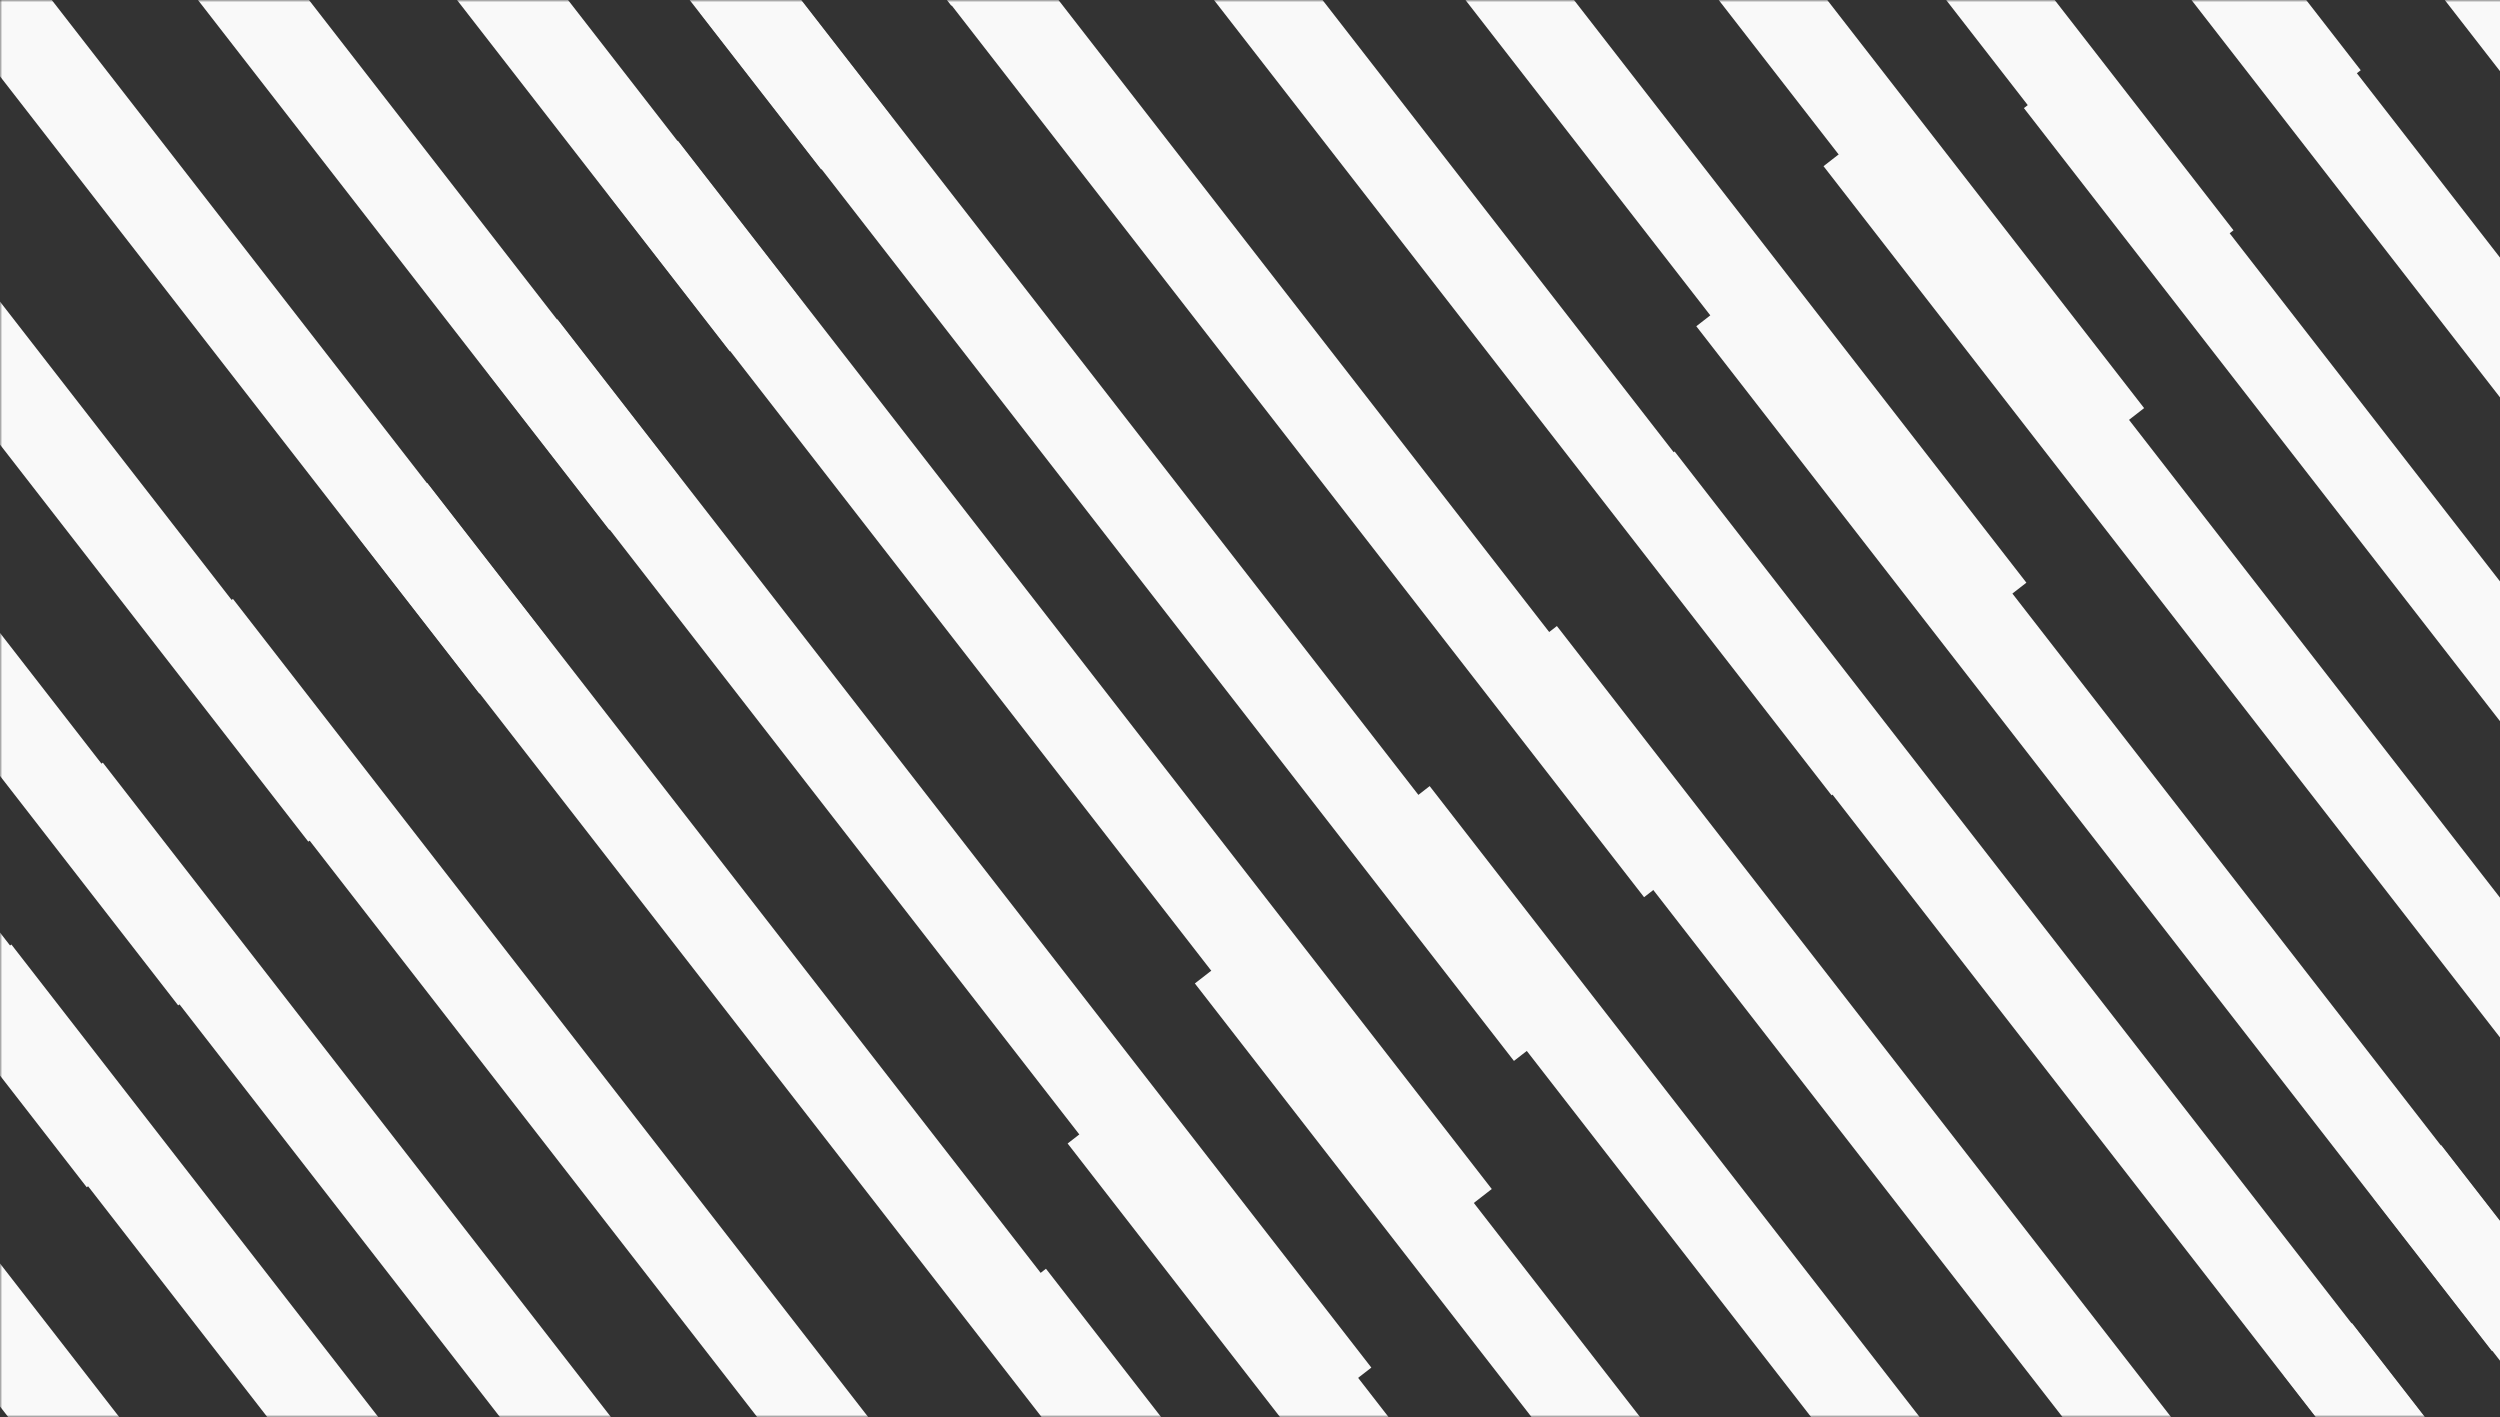 <svg width="554" height="314" viewBox="0 0 554 314" fill="none" xmlns="http://www.w3.org/2000/svg">
<rect x="0" y="0" width="554" height="314" fill="#333333" stroke="none"/>
<mask id="mask0" mask-type="alpha" maskUnits="userSpaceOnUse" x="0" y="0" width="780" height="314">
<rect width="780" height="314" fill="#C4C4C4"/>
</mask>
<g mask="url(#mask0)">
<path d="M-153.476 24.83L26.897 257.138" stroke="#F9F9F9" stroke-width="19.431" stroke-miterlimit="10"/>
<path d="M-180.162 64.4L0.211 296.708" stroke="#F9F9F9" stroke-width="19.431" stroke-miterlimit="10"/>
<path d="M-104.379 -51.754L75.994 180.554" stroke="#F9F9F9" stroke-width="19.431" stroke-miterlimit="10"/>
<path d="M-133.217 -15.473L47.156 216.835" stroke="#F9F9F9" stroke-width="19.431" stroke-miterlimit="10"/>
<path d="M-10.979 -160.417L169.394 71.892" stroke="#F9F9F9" stroke-width="19.431" stroke-miterlimit="10"/>
<path d="M-37.665 -120.846L142.708 111.462" stroke="#F9F9F9" stroke-width="19.431" stroke-miterlimit="10"/>
<path d="M-66.503 -84.565L113.902 147.743" stroke="#F9F9F9" stroke-width="19.431" stroke-miterlimit="10"/>
<path d="M38.119 -237L218.492 -4.692" stroke="#F9F9F9" stroke-width="19.431" stroke-miterlimit="10"/>
<path d="M9.28 -200.719L189.653 31.589" stroke="#F9F9F9" stroke-width="19.431" stroke-miterlimit="10"/>
<path d="M142.529 37.136L322.902 269.444" stroke="#F9F9F9" stroke-width="19.431" stroke-miterlimit="10"/>
<path d="M115.844 76.707L296.217 309.015" stroke="#F9F9F9" stroke-width="19.431" stroke-miterlimit="10"/>
<path d="M87.006 112.987L267.41 345.295" stroke="#F9F9F9" stroke-width="19.431" stroke-miterlimit="10"/>
<path d="M191.627 -39.447L372 192.861" stroke="#F9F9F9" stroke-width="19.431" stroke-miterlimit="10"/>
<path d="M162.789 -3.166L343.162 229.142" stroke="#F9F9F9" stroke-width="19.431" stroke-miterlimit="10"/>
<path d="M-5.15 215.258L175.223 447.566" stroke="#F9F9F9" stroke-width="19.431" stroke-miterlimit="10"/>
<path d="M-31.835 254.829L148.538 487.137" stroke="#F9F9F9" stroke-width="19.431" stroke-miterlimit="10"/>
<path d="M-60.673 291.109L119.731 523.417" stroke="#F9F9F9" stroke-width="19.431" stroke-miterlimit="10"/>
<path d="M43.948 138.675L224.321 370.983" stroke="#F9F9F9" stroke-width="19.431" stroke-miterlimit="10"/>
<path d="M15.11 174.956L195.483 407.264" stroke="#F9F9F9" stroke-width="19.431" stroke-miterlimit="10"/>
<path d="M224.282 286.977L400.623 514.091" stroke="#F9F9F9" stroke-width="18.997" stroke-miterlimit="10"/>
<path d="M272.282 212.105L448.623 439.219" stroke="#F9F9F9" stroke-width="18.997" stroke-miterlimit="10"/>
<path d="M244.089 247.575L420.429 474.689" stroke="#F9F9F9" stroke-width="18.997" stroke-miterlimit="10"/>
<path d="M363.594 105.872L539.935 332.986" stroke="#F9F9F9" stroke-width="18.997" stroke-miterlimit="10"/>
<path d="M337.505 144.557L513.846 371.671" stroke="#F9F9F9" stroke-width="18.997" stroke-miterlimit="10"/>
<path d="M309.312 180.027L485.683 407.141" stroke="#F9F9F9" stroke-width="18.997" stroke-miterlimit="10"/>
<path d="M411.594 31L587.935 258.115" stroke="#F9F9F9" stroke-width="18.997" stroke-miterlimit="10"/>
<path d="M383.4 66.47L559.741 293.584" stroke="#F9F9F9" stroke-width="18.997" stroke-miterlimit="10"/>
<path d="M513.67 299.008L690.011 526.122" stroke="#F9F9F9" stroke-width="18.997" stroke-miterlimit="10"/>
<path d="M533.477 259.606L709.818 486.72" stroke="#F9F9F9" stroke-width="18.997" stroke-miterlimit="10"/>
<path d="M510.282 -56.023L686.623 171.091" stroke="#F9F9F9" stroke-width="18.997" stroke-miterlimit="10"/>
<path d="M484.193 -17.338L660.534 209.776" stroke="#F9F9F9" stroke-width="18.997" stroke-miterlimit="10"/>
<path d="M456 18.132L632.371 245.246" stroke="#F9F9F9" stroke-width="18.997" stroke-miterlimit="10"/>
<path d="M558.282 -130.895L734.623 96.219" stroke="#F9F9F9" stroke-width="18.997" stroke-miterlimit="10"/>
<path d="M530.089 -95.425L706.429 131.689" stroke="#F9F9F9" stroke-width="18.997" stroke-miterlimit="10"/>
<path d="M381.388 -230.837L557.76 -3.723" stroke="#F9F9F9" stroke-width="18.997" stroke-miterlimit="10"/>
<path d="M291.293 -130.852L467.634 96.263" stroke="#F9F9F9" stroke-width="18.997" stroke-miterlimit="10"/>
<path d="M265.204 -92.167L441.545 134.948" stroke="#F9F9F9" stroke-width="18.997" stroke-miterlimit="10"/>
<path d="M237.011 -56.697L413.382 170.417" stroke="#F9F9F9" stroke-width="18.997" stroke-miterlimit="10"/>
<path d="M339.293 -205.724L515.634 21.391" stroke="#F9F9F9" stroke-width="18.997" stroke-miterlimit="10"/>
<path d="M311.099 -170.254L487.44 56.861" stroke="#F9F9F9" stroke-width="18.997" stroke-miterlimit="10"/>
</g>
</svg>
